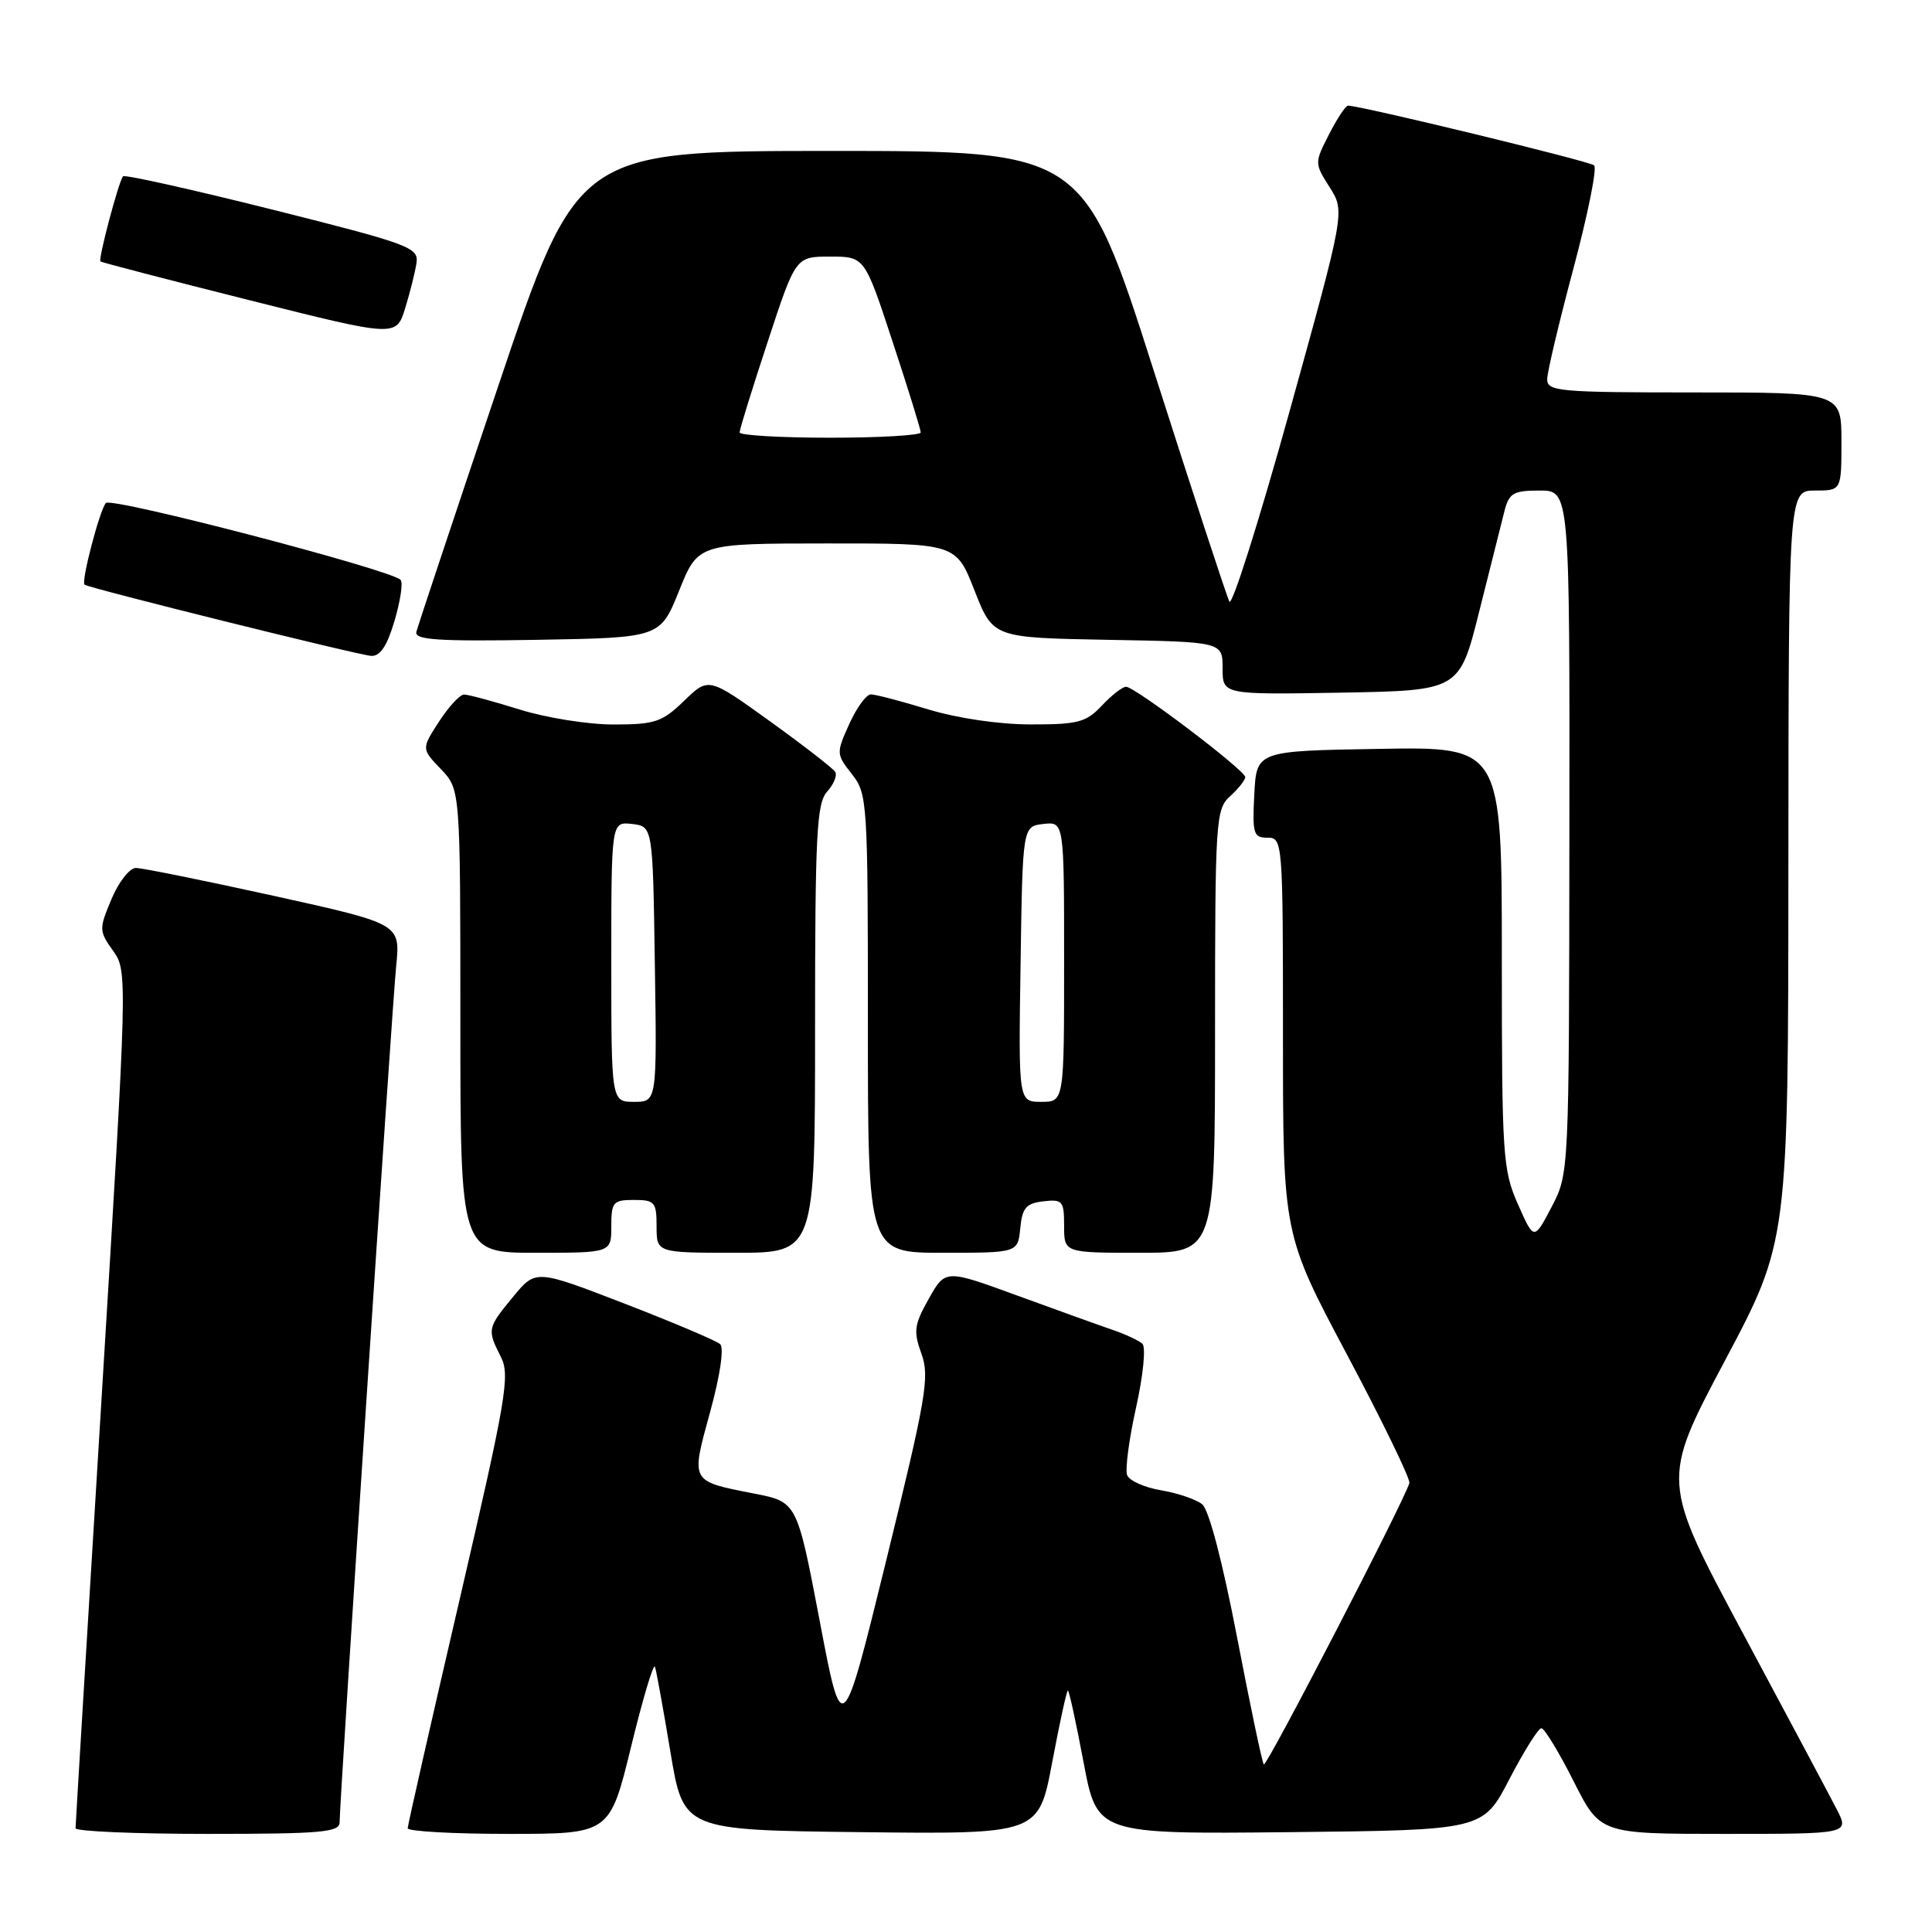 <?xml version="1.0" encoding="UTF-8" standalone="no"?>
<!DOCTYPE svg PUBLIC "-//W3C//DTD SVG 1.1//EN" "http://www.w3.org/Graphics/SVG/1.1/DTD/svg11.dtd" >
<svg xmlns="http://www.w3.org/2000/svg" xmlns:xlink="http://www.w3.org/1999/xlink" version="1.1" viewBox="0 0 256 256">
 <g >
 <path fill="currentColor"
d=" M 45.00 241.46 C 45.00 238.55 51.94 133.51 52.50 127.95 C 53.05 122.41 53.05 122.41 36.26 118.70 C 27.03 116.67 18.80 115.00 17.99 115.01 C 17.17 115.02 15.72 116.87 14.77 119.14 C 13.11 123.10 13.11 123.35 14.98 125.98 C 16.91 128.69 16.90 129.07 13.47 185.10 C 11.57 216.12 10.01 241.84 10.01 242.25 C 10.00 242.66 17.88 243.00 27.50 243.00 C 42.60 243.00 45.00 242.79 45.00 241.46 Z  M 83.63 231.42 C 85.18 225.06 86.60 220.30 86.79 220.86 C 86.97 221.41 87.90 226.51 88.84 232.18 C 90.56 242.50 90.56 242.50 114.10 242.77 C 137.63 243.04 137.63 243.04 139.42 233.52 C 140.41 228.28 141.34 224.00 141.50 224.00 C 141.66 224.00 142.59 228.28 143.58 233.52 C 145.37 243.03 145.37 243.03 170.94 242.77 C 196.50 242.50 196.50 242.50 200.00 235.75 C 201.93 232.04 203.83 229.00 204.24 229.00 C 204.64 229.00 206.56 232.15 208.50 236.00 C 212.03 243.00 212.03 243.00 228.54 243.00 C 245.05 243.00 245.05 243.00 243.38 239.75 C 242.46 237.96 236.85 227.43 230.91 216.35 C 220.12 196.20 220.12 196.20 228.53 180.35 C 236.95 164.50 236.95 164.50 236.97 114.75 C 237.00 65.00 237.00 65.00 240.50 65.00 C 244.00 65.00 244.00 65.00 244.00 58.50 C 244.00 52.00 244.00 52.00 224.50 52.00 C 206.59 52.00 205.00 51.86 205.01 50.25 C 205.02 49.29 206.59 42.66 208.50 35.53 C 210.40 28.40 211.64 22.27 211.23 21.91 C 210.61 21.35 180.30 14.00 178.62 14.00 C 178.30 14.00 177.17 15.71 176.10 17.81 C 174.17 21.59 174.17 21.64 176.19 24.82 C 178.22 28.03 178.22 28.03 170.88 54.48 C 166.84 69.02 163.25 80.38 162.90 79.71 C 162.55 79.04 158.06 65.34 152.92 49.25 C 143.58 20.00 143.58 20.00 110.04 20.00 C 76.50 20.01 76.50 20.01 66.00 51.21 C 60.22 68.37 55.35 83.01 55.17 83.73 C 54.91 84.79 58.05 85.00 71.16 84.78 C 87.48 84.50 87.48 84.50 89.99 78.26 C 92.50 72.02 92.50 72.02 109.59 72.01 C 126.68 72.00 126.68 72.00 129.13 78.25 C 131.58 84.50 131.58 84.50 146.79 84.78 C 162.00 85.05 162.00 85.05 162.00 88.55 C 162.00 92.05 162.00 92.05 177.69 91.78 C 193.38 91.50 193.38 91.50 196.01 81.00 C 197.46 75.22 198.96 69.26 199.34 67.75 C 199.96 65.33 200.51 65.00 204.02 65.00 C 208.00 65.00 208.00 65.00 207.95 110.25 C 207.91 155.50 207.91 155.50 205.59 159.94 C 203.26 164.38 203.26 164.38 201.13 159.56 C 199.12 155.02 199.00 153.15 199.00 126.85 C 199.00 98.95 199.00 98.95 182.75 99.23 C 166.50 99.50 166.50 99.50 166.20 105.25 C 165.93 110.48 166.09 111.00 167.95 111.00 C 169.96 111.00 170.00 111.45 170.00 137.27 C 170.00 163.54 170.00 163.54 178.50 179.52 C 183.17 188.31 186.88 195.95 186.75 196.50 C 186.23 198.58 167.83 234.17 167.46 233.80 C 167.25 233.58 165.66 226.01 163.92 216.96 C 161.99 206.93 160.19 200.04 159.29 199.32 C 158.48 198.67 156.03 197.84 153.84 197.47 C 151.65 197.10 149.63 196.20 149.35 195.46 C 149.07 194.73 149.60 190.69 150.54 186.48 C 151.49 182.21 151.85 178.49 151.37 178.05 C 150.89 177.62 149.15 176.81 147.50 176.24 C 145.85 175.68 140.17 173.63 134.88 171.70 C 125.27 168.18 125.27 168.18 123.07 172.09 C 121.13 175.54 121.01 176.40 122.10 179.39 C 123.20 182.44 122.73 185.16 117.46 206.64 C 111.60 230.50 111.60 230.50 108.61 214.76 C 105.61 199.02 105.61 199.02 99.95 197.91 C 91.40 196.23 91.53 196.46 94.09 187.11 C 95.43 182.23 95.96 178.60 95.42 178.10 C 94.91 177.65 89.21 175.23 82.74 172.73 C 70.99 168.19 70.99 168.19 67.99 171.83 C 64.56 175.99 64.53 176.16 66.37 179.80 C 67.61 182.25 67.09 185.27 60.89 212.00 C 57.12 228.22 54.03 241.84 54.02 242.25 C 54.01 242.66 60.03 243.00 67.40 243.00 C 80.80 243.00 80.80 243.00 83.63 231.42 Z  M 81.00 162.50 C 81.00 159.28 81.24 159.00 84.00 159.00 C 86.76 159.00 87.00 159.28 87.00 162.50 C 87.00 166.00 87.00 166.00 97.50 166.00 C 108.00 166.00 108.00 166.00 108.00 136.33 C 108.00 110.55 108.21 106.43 109.60 104.89 C 110.48 103.92 110.96 102.74 110.67 102.28 C 110.38 101.81 106.49 98.79 102.02 95.57 C 93.89 89.72 93.89 89.72 90.65 92.86 C 87.73 95.68 86.79 96.00 81.29 96.00 C 77.93 96.00 72.33 95.11 68.84 94.01 C 65.35 92.92 62.05 92.03 61.50 92.03 C 60.95 92.02 59.45 93.64 58.17 95.62 C 55.84 99.22 55.84 99.22 58.42 101.91 C 61.00 104.61 61.00 104.61 61.00 135.30 C 61.00 166.00 61.00 166.00 71.00 166.00 C 81.00 166.00 81.00 166.00 81.00 162.50 Z  M 135.19 162.75 C 135.45 160.04 135.96 159.45 138.25 159.18 C 140.80 158.89 141.00 159.13 141.00 162.43 C 141.00 166.00 141.00 166.00 151.00 166.00 C 161.00 166.00 161.00 166.00 161.00 136.65 C 161.00 108.58 161.09 107.23 163.00 105.50 C 164.10 104.50 165.00 103.36 165.00 102.97 C 165.00 102.07 150.39 91.00 149.21 91.00 C 148.73 91.00 147.29 92.12 146.00 93.50 C 143.92 95.71 142.84 96.00 136.58 95.99 C 132.39 95.99 126.85 95.17 123.00 94.00 C 119.42 92.91 116.01 92.01 115.40 92.01 C 114.80 92.00 113.51 93.77 112.53 95.94 C 110.79 99.79 110.80 99.93 112.88 102.57 C 114.94 105.19 115.00 106.20 115.00 135.63 C 115.00 166.00 115.00 166.00 124.94 166.00 C 134.87 166.00 134.87 166.00 135.19 162.75 Z  M 52.28 82.25 C 53.05 79.64 53.42 77.20 53.09 76.84 C 51.90 75.52 14.77 65.83 14.03 66.65 C 13.21 67.57 10.72 77.09 11.20 77.47 C 11.80 77.94 47.55 86.82 49.19 86.91 C 50.38 86.97 51.30 85.58 52.28 82.25 Z  M 55.19 34.82 C 55.48 32.79 54.23 32.33 36.12 27.78 C 25.46 25.11 16.55 23.12 16.31 23.36 C 15.76 23.91 12.99 34.32 13.31 34.64 C 13.44 34.77 22.31 37.08 33.02 39.77 C 52.50 44.67 52.50 44.67 53.69 40.83 C 54.34 38.72 55.02 36.01 55.19 34.82 Z  M 98.00 57.30 C 98.00 56.91 99.67 51.51 101.72 45.30 C 105.43 34.00 105.43 34.00 110.00 34.00 C 114.57 34.00 114.57 34.00 118.28 45.30 C 120.33 51.51 122.00 56.91 122.00 57.30 C 122.00 57.68 116.60 58.00 110.00 58.00 C 103.40 58.00 98.00 57.68 98.00 57.30 Z  M 81.00 127.43 C 81.00 108.87 81.00 108.87 83.75 109.18 C 86.50 109.50 86.50 109.50 86.77 127.75 C 87.05 146.00 87.05 146.00 84.02 146.00 C 81.00 146.00 81.00 146.00 81.00 127.43 Z  M 135.23 127.75 C 135.50 109.50 135.50 109.50 138.25 109.18 C 141.00 108.87 141.00 108.87 141.00 127.43 C 141.00 146.00 141.00 146.00 137.98 146.00 C 134.95 146.00 134.95 146.00 135.23 127.75 Z "/>
</g>
</svg>